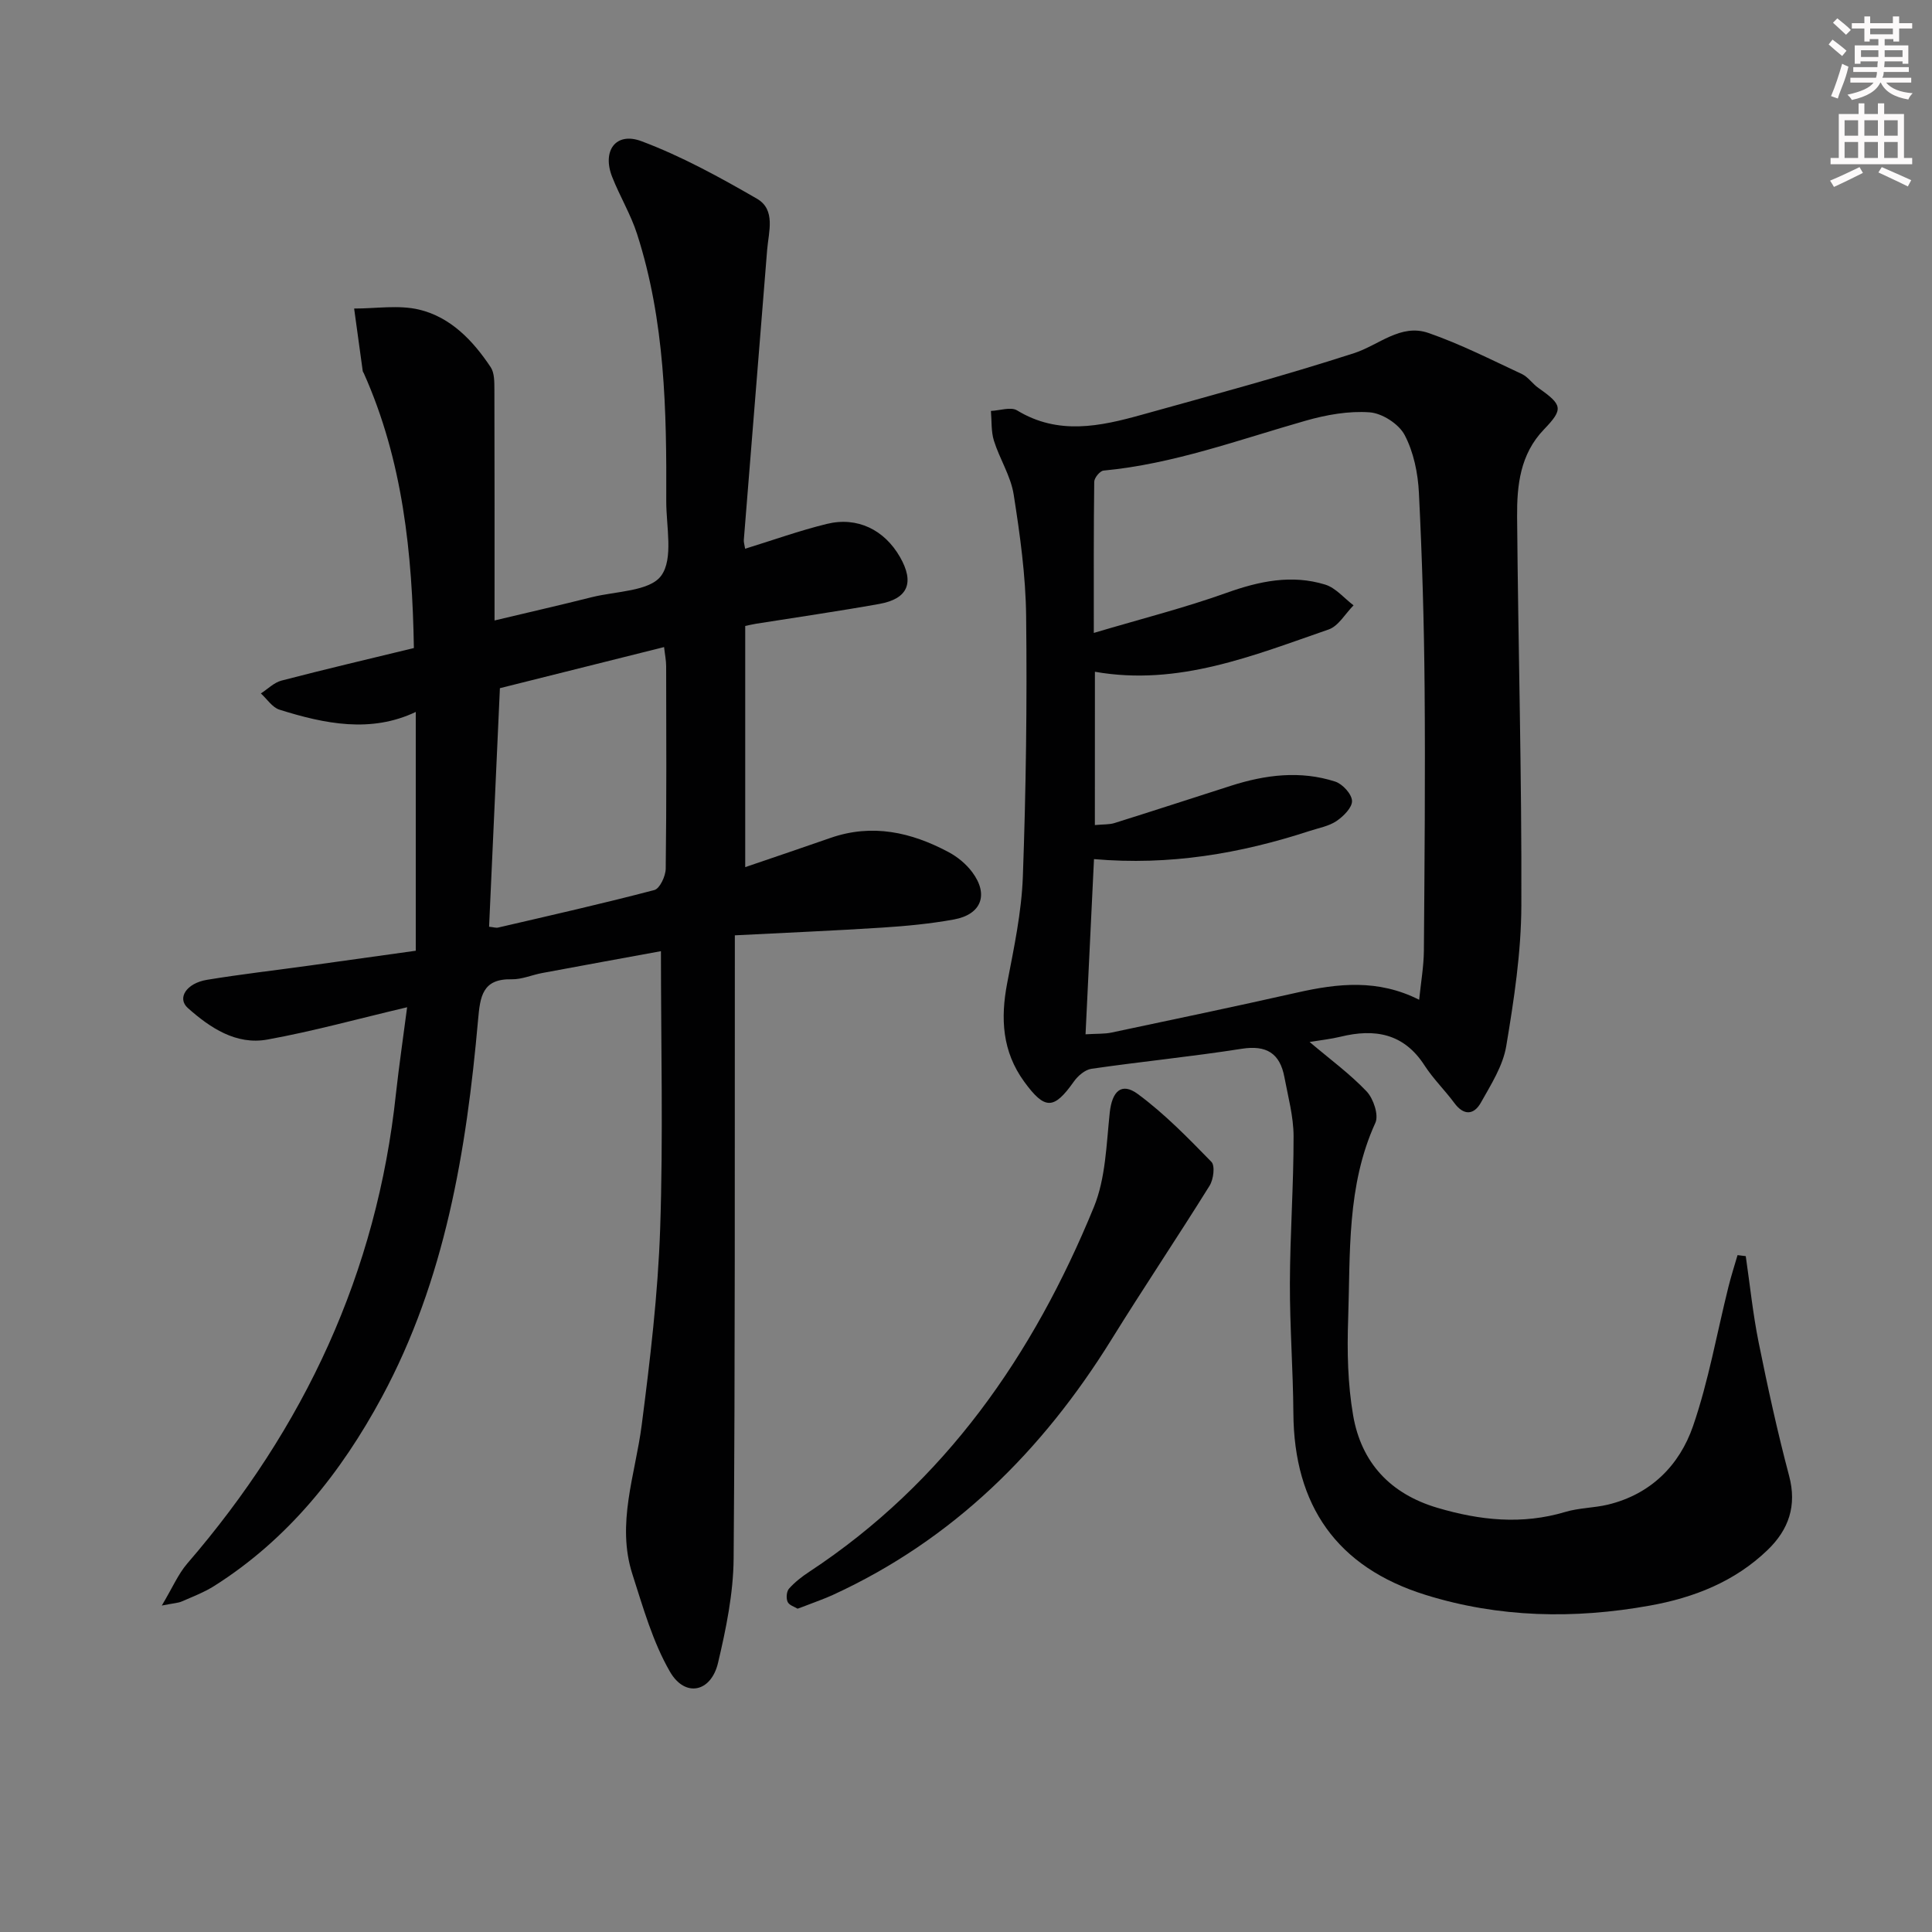 <svg enable-background="new 0 0 400 400" viewBox="0 0 400 400" xmlns="http://www.w3.org/2000/svg"><rect x="0" y="0" width="400" height="400" fill="#808080" stroke="none"/><g fill="#010102"><path d="m84.29 208.54c-10.19 2.4-19.49 4.98-28.94 6.69-6.46 1.17-11.85-2.43-16.46-6.53-2.29-2.04-.3-5.14 3.97-5.84 7.04-1.16 14.15-1.97 21.22-2.95s14.13-1.97 22-3.07c0-16.56 0-32.92 0-49.44-9.26 4.4-18.79 2.5-28.22-.47-1.49-.47-2.58-2.21-3.85-3.36 1.42-.91 2.72-2.26 4.27-2.66 8.97-2.34 17.99-4.45 27.41-6.74-.33-19.63-2.28-38.8-10.37-56.9-.07-.15-.2-.29-.22-.45-.6-4.31-1.19-8.63-1.78-12.94 4.5.01 9.19-.79 13.45.22 6.54 1.56 11.16 6.42 14.82 11.92.8 1.2.76 3.09.77 4.67.05 15.64.03 31.27.03 47.77 7.08-1.69 13.63-3.18 20.14-4.82 4.99-1.25 11.96-1.19 14.35-4.43 2.59-3.52 1.04-10.2 1.06-15.5.09-18.65-.25-37.27-6.04-55.26-1.31-4.08-3.59-7.83-5.16-11.83-2.12-5.39.74-9.38 6.06-7.39 8.3 3.11 16.19 7.45 23.9 11.9 3.96 2.28 2.44 6.83 2.13 10.59-1.62 20.02-3.23 40.05-4.83 60.07-.04.48.14.98.27 1.82 5.69-1.75 11.23-3.75 16.92-5.14 6.31-1.55 11.91 1.22 15.14 6.85 3.04 5.3 1.68 8.65-4.28 9.72-8.5 1.52-17.05 2.75-25.58 4.11-.64.1-1.27.26-2.18.45v49.93c6.12-2.09 11.9-4.04 17.66-6.05 8.64-3.01 16.72-1.18 24.44 2.94 1.86.99 3.65 2.47 4.9 4.15 3.46 4.64 1.91 8.76-3.8 9.8-4.89.89-9.87 1.36-14.83 1.68-9.93.64-19.88 1.05-30.52 1.6v6.06c-.04 40.99.08 81.98-.25 122.97-.06 7.22-1.56 14.53-3.23 21.6-1.44 6.09-6.82 7.23-9.94 1.85-3.57-6.17-5.57-13.31-7.78-20.18-3.38-10.49.59-20.62 1.92-30.92 1.74-13.5 3.36-27.07 3.82-40.66.64-18.93.16-37.9.16-57.44-7.79 1.43-16.19 2.95-24.57 4.52-2.12.39-4.22 1.34-6.32 1.3-6.1-.14-6.54 3.58-6.97 8.39-2.4 27.1-6.83 53.84-19.92 78.11-8.43 15.63-19.4 29.44-34.73 39.12-2.08 1.31-4.44 2.21-6.71 3.2-.7.31-1.53.33-4.12.84 2.22-3.71 3.39-6.52 5.28-8.71 24.24-28.08 39.27-60.21 43.2-97.3.64-5.8 1.49-11.53 2.31-17.86zm19.21-66.06c-.77 16.94-1.51 33.14-2.24 49.39.92.09 1.43.28 1.88.17 10.8-2.51 21.62-4.95 32.34-7.77 1.13-.3 2.33-2.88 2.35-4.42.18-13.97.12-27.94.09-41.91 0-1.22-.26-2.44-.43-3.97-11.66 2.92-22.87 5.72-33.99 8.51z"/><path d="m361.44 260.07c.87 5.96 1.48 11.97 2.67 17.87 1.87 9.24 3.88 18.48 6.3 27.59 1.66 6.23-.09 11.17-4.43 15.36-6.82 6.58-15.28 9.9-24.45 11.54-15.62 2.81-31.21 2.5-46.37-2.22-18.39-5.72-27.25-18.51-27.38-37.62-.06-8.98-.75-17.96-.72-26.94.03-10.14.78-20.28.76-30.42-.01-4.08-1.14-8.17-1.9-12.23-.93-4.92-3.7-6.67-8.85-5.86-10.32 1.62-20.74 2.64-31.09 4.14-1.34.19-2.82 1.47-3.66 2.66-4.14 5.85-6 5.87-10.27.01-4.56-6.26-4.93-13.09-3.52-20.43 1.4-7.28 2.97-14.64 3.24-22 .65-17.96.89-35.96.68-53.93-.09-8.42-1.27-16.87-2.58-25.21-.6-3.83-2.91-7.36-4.09-11.14-.6-1.93-.44-4.1-.62-6.16 1.83-.08 4.12-.9 5.42-.11 8.52 5.18 17.18 3.31 25.82.9 14.69-4.09 29.43-8.06 43.94-12.75 5.11-1.65 9.65-6.17 15.38-4.19 6.65 2.3 12.98 5.53 19.37 8.51 1.3.61 2.21 2.03 3.42 2.88 4.99 3.51 5.22 4.36 1.15 8.59-4.95 5.14-5.61 11.6-5.56 18.1.22 26.81.98 53.62.88 80.43-.03 9.73-1.52 19.52-3.13 29.15-.68 4.09-3.16 7.97-5.25 11.7-1.43 2.54-3.52 2.75-5.49.08-1.97-2.66-4.39-5.02-6.18-7.79-4.29-6.65-10.3-7.67-17.38-5.94-2.02.49-4.12.71-6.41 1.09 4.22 3.58 8.34 6.59 11.8 10.23 1.41 1.49 2.55 4.89 1.82 6.5-5.97 13.06-5.17 26.98-5.64 40.7-.23 6.61-.09 13.37 1.03 19.87 1.69 9.79 7.68 16.26 17.46 19.15 8.79 2.6 17.51 3.53 26.47.85 2.83-.85 5.92-.82 8.81-1.51 8.86-2.13 14.82-8.12 17.63-16.25 3.22-9.34 4.93-19.2 7.33-28.82.55-2.22 1.25-4.4 1.89-6.59.58.06 1.14.13 1.7.21zm-134.76-89.25c1.82-.17 3.01-.08 4.07-.42 8.07-2.53 16.1-5.15 24.15-7.73 7.1-2.27 14.33-3.18 21.54-.85 1.52.49 3.42 2.57 3.48 3.99.06 1.38-1.78 3.21-3.23 4.19-1.6 1.07-3.69 1.43-5.58 2.05-14.33 4.68-28.97 7.18-44.61 5.82-.6 12.32-1.17 24.18-1.75 36.27 2.41-.15 3.94-.05 5.38-.36 12.82-2.71 25.65-5.4 38.43-8.28 8.42-1.9 16.72-2.83 25.26 1.49.37-3.64.95-6.9.98-10.16.14-18.13.3-36.26.15-54.39-.11-13.48-.51-26.96-1.18-40.42-.2-4.06-1.09-8.41-2.95-11.95-1.2-2.29-4.65-4.51-7.24-4.7-4.35-.32-8.97.51-13.22 1.72-13.85 3.94-27.4 8.98-41.89 10.34-.74.07-1.91 1.5-1.92 2.31-.13 9.94-.09 19.87-.09 31.3 9.83-2.92 18.79-5.19 27.46-8.29 6.79-2.43 13.49-3.85 20.43-1.72 2.2.67 3.94 2.83 5.89 4.3-1.71 1.71-3.11 4.29-5.17 5-15.61 5.39-31.09 11.79-48.38 8.75-.01 10.6-.01 20.87-.01 31.74z"/><path d="m165.13 333.06c-.6-.38-1.74-.7-2.06-1.41-.34-.74-.23-2.15.28-2.73 1.19-1.34 2.66-2.49 4.17-3.48 28.16-18.54 46.42-44.92 58.96-75.54 2.44-5.97 2.58-12.96 3.28-19.54.47-4.38 2.4-6.38 5.83-3.84 5.53 4.08 10.4 9.09 15.22 14.03.79.81.43 3.65-.38 4.94-6.66 10.7-13.7 21.17-20.34 31.89-14.29 23.02-32.77 41.4-57.65 52.83-1.81.83-3.7 1.47-5.55 2.2-.46.19-.94.35-1.76.65z"/></g><path d="m378.6 9.2.8-1c.9.7 1.9 1.4 2.9 2.3l-.9 1.1c-1.1-.9-2-1.7-2.8-2.4zm.5 10.7c.9-2.1 1.6-4.3 2.3-6.7.4.2.8.4 1.3.6-.7 3.1-1.5 4.3-2.2 6.6zm.4-15.2.9-.9c1 .8 2 1.6 2.8 2.4l-1 1c-1-.9-1.9-1.8-2.7-2.5zm12.5-1.3h1.2v1.4h2.7v1.1h-2.7v2.7h-1.2v-.5h-1.8v1.3h4.9v3.8h-1.2v-.5h-3.7c0 .4-.1.9-.1 1.2h5.1v1h-5.2c0 .5-.1.9-.3 1.2h6v1h-5.2c1.1 1.3 2.9 2 5.5 2.2-.4.4-.7.8-.9 1.3-2.9-.5-4.8-1.6-5.7-3.5h-.1c-.8 1.7-2.7 2.9-5.9 3.6-.2-.4-.6-.8-.9-1.1 2.8-.6 4.6-1.4 5.4-2.5h-4.8v-1h5.3c.1-.3.2-.7.2-1.2h-4.9v-1h5c0-.4 0-.8.1-1.2h-3.6v.5h-1.2v-3.8h4.9v-1.3h-1.8v.5h-1.1v-2.7h-2.6v-1.1h2.6v-1.4h1.2v1.4h4.7v-1.4zm-6.7 8.4h3.6c0-.4 0-.9 0-1.4h-3.6zm1.9-4.7h4.7v-1.2h-4.7zm6.7 3.3h-3.7v1.4h3.7z" fill="#fcfafa"/><path d="m384.7 21.4h1.3v2.2h2.8v-2.2h1.3v2.2h4.1v9.1h1.7v1.3h-16.9v-1.3h1.7v-9.1h4.1v-2.2zm.3 13.2.7 1.2c-1.8.9-3.8 1.9-6 2.9-.2-.4-.5-.8-.8-1.3 2.4-1 4.4-2 6.1-2.8zm-3.1-6.5h2.8v-3.2h-2.8zm0 4.6h2.8v-3.3h-2.8v3.2zm4.1-4.6h2.8v-3.2h-2.8zm0 4.6h2.8v-3.3h-2.8zm3.6 1.9c2.1.9 4.1 1.8 6.1 2.7l-.7 1.3c-2.2-1.1-4.2-2-6.1-2.9zm3.3-9.7h-2.8v3.2h2.8zm-2.8 7.8h2.8v-3.3h-2.8z" fill="#fcfafa"/></svg>